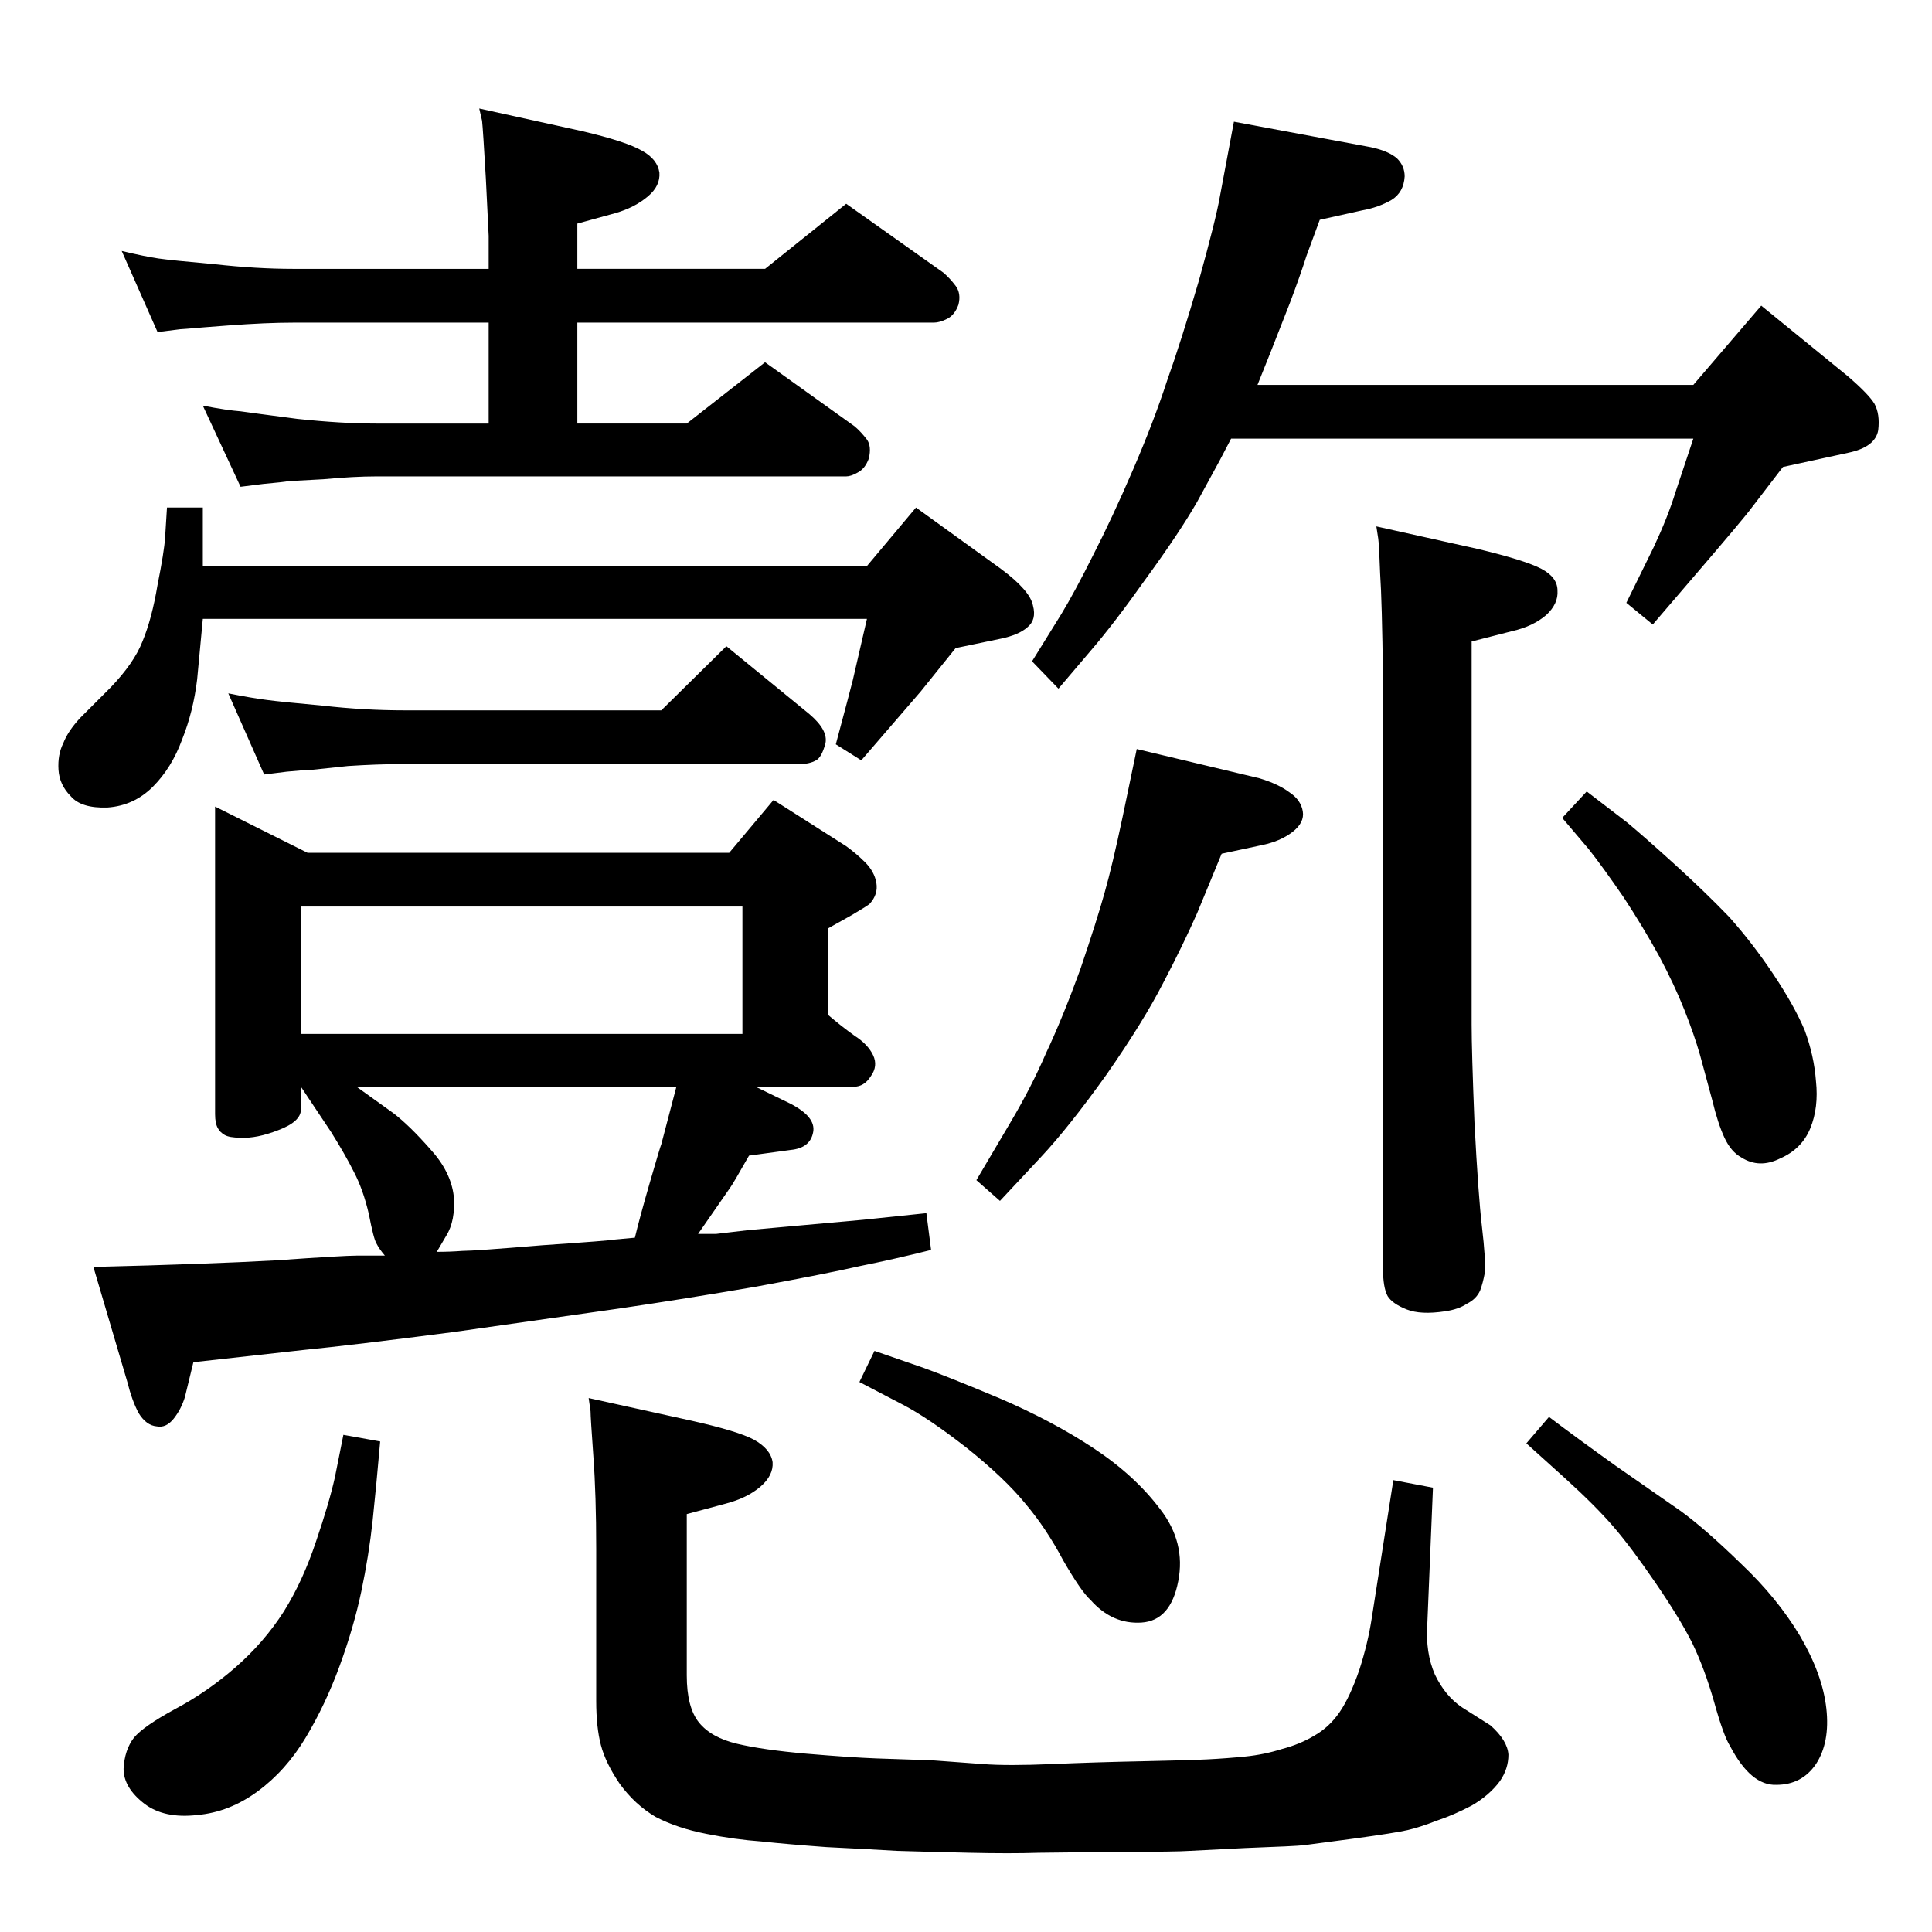 <?xml version="1.0" standalone="no"?>
<!DOCTYPE svg PUBLIC "-//W3C//DTD SVG 1.1//EN" "http://www.w3.org/Graphics/SVG/1.1/DTD/svg11.dtd" >
<svg xmlns="http://www.w3.org/2000/svg" xmlns:xlink="http://www.w3.org/1999/xlink" version="1.1" viewBox="0 0 2048 2048">
  <g transform="matrix(1 0 0 -1 0 2048)">
   <path fill="currentColor"
d="M1333 1640h462l72 84l92 -75q22 -19 28 -29q6 -11 4 -28q-3 -18 -32 -24l-69 -15l-33 -43q-8 -11 -63 -75l-42 -49l-28 23l29 59q15 32 23 58l19 57h-490l-12 -23l-24 -44q-19 -33 -54 -81q-34 -48 -59 -77l-34 -40l-28 29l31 50q14 23 34 63q20 39 42 90t36 94
q15 42 34 107q18 65 22 88l15 80l145 -27q19 -4 28 -12q8 -8 8 -19q-1 -17 -14 -25q-14 -8 -31 -11l-45 -10q-6 -16 -14 -38q-7 -22 -18 -51l-20 -51zM612 1763h199l86 69l103 -73q7 -6 13 -14t3 -20q-4 -11 -12 -15t-14 -4h-378v-107h116l83 65l95 -68q7 -6 13 -14
q5 -7 2 -20q-4 -11 -12 -15q-7 -4 -12 -4h-498q-24 0 -56 -3l-37 -2q-5 -1 -27 -3l-24 -3l-40 86q26 -5 40 -6q14 -2 60 -8q47 -5 84 -5h119v107h-207q-29 0 -69 -3l-26 -2q-23 -2 -25 -2l-24 -3l-38 86q25 -6 39 -8t59 -6q45 -5 84 -5h207v35l-3 61q-3 52 -4 61l-3 13
l109 -24q47 -11 64 -21q16 -9 18 -23q1 -14 -12 -25q-14 -12 -35 -18l-40 -11v-48zM280 1227l-38 86q25 -5 41 -7q15 -2 59 -6q44 -5 87 -5h272l69 68l88 -72q20 -17 17 -31q-4 -15 -10 -18q-7 -4 -18 -4h-423q-24 0 -55 -2l-38 -4q-6 0 -27 -2zM801 896l37 -18
q27 -14 24 -30q-3 -17 -24 -19l-44 -6q-17 -30 -20 -34l-34 -49h19q8 1 34 4l122 11l67 7l5 -39q-40 -10 -75 -17q-35 -8 -111 -22q-76 -13 -144 -23l-176 -25q-108 -14 -159 -19l-117 -13l-9 -37q-4 -13 -12 -23t-18 -8q-11 1 -19 14q-7 13 -12 33l-36 122q122 3 194 7
q71 5 85 5h30q-6 7 -9 13q-3 5 -8 31q-6 26 -16 45q-9 18 -24 42l-32 48v-24q0 -13 -24 -22q-23 -9 -40 -8q-12 0 -17 3t-7 7q-3 5 -3 15v326l98 -49h447l47 56l77 -49q11 -8 20 -17q10 -10 12 -22t-7 -22q-2 -2 -19 -12l-25 -14v-92q14 -12 28 -22q14 -9 19.5 -20.5
t-2.5 -22.5q-7 -11 -18 -11h-104zM319 952h468v135h-468v-135zM717 896h-339l39 -28q17 -13 39 -38q22 -24 25 -50q2 -26 -8 -42l-10 -17q14 0 27 1q13 0 85 6q73 5 76 6l22 2q5 21 16 59t12 40zM1642 546q29 -22 71 -52l69 -48q26 -19 64 -56q38 -36 62 -76q24 -41 28 -77
t-11 -59q-15 -22 -42 -22q-27 -1 -49 41q-7 11 -17 47q-10 35 -23 62q-13 26 -39 64t-45 60t-51 51l-41 37zM364 527l39 -7q-4 -46 -8 -84q-4 -37 -12 -75t-23 -79t-36 -76t-51 -57t-64 -25q-35 -4 -56 12q-22 17 -22 37q1 20 11 33q10 12 43 30q34 18 64 44q31 27 52 60
q20 32 34 74q14 41 20 68zM1205 1254l130 -31q20 -6 32 -15q12 -8 14 -20t-11 -22t-33 -14l-42 -9l-26 -63q-15 -34 -36 -74q-21 -41 -60 -97q-40 -56 -70 -88l-43 -46l-25 22l36 61q22 37 38 74q17 36 36 88q18 53 26 82q8 28 19 80zM1682 1209l43 -33q18 -15 50 -44
t58 -56q25 -28 47 -61t33 -59q10 -27 12 -54q3 -28 -6 -50t-32 -32q-22 -11 -41 1q-11 6 -18 21t-13 40l-13 48q-6 21 -16.5 47.5t-26.5 56.5q-17 31 -38 63q-22 32 -37 51l-28 33zM215 1448h704l52 62l90 -65q31 -23 34 -39q4 -15 -6 -23q-9 -8 -28 -12l-48 -10l-37 -46
l-63 -73l-27 17q15 56 18 68l15 65h-704l-6 -64q-4 -34 -16 -64q-11 -30 -31 -50t-48 -22q-28 -1 -39 12q-12 12 -13 28t5 28q5 13 18 27l32 32q25 26 34 49q10 24 16 60q7 35 8 50l2 32h38v-62zM1477 479l42 -8l-6 -145q-2 -30 8 -53q11 -23 29 -35l30 -19q18 -16 19 -31
q0 -15 -9 -28q-11 -15 -30 -26q-19 -10 -37 -16q-18 -7 -31 -10t-57 -9q-45 -6 -53 -7t-62 -3l-59 -3q-14 -1 -72 -1l-88 -1q-30 -1 -73.5 0t-76.5 2q-34 2 -75 4q-41 3 -69 6q-28 2 -58 8q-31 6 -54 18q-22 13 -38 35q-15 22 -20 41t-5 47v161q0 57 -3 98q-3 42 -3 48
l-2 14l109 -24q49 -11 66 -20q18 -10 20 -24q1 -14 -13 -26t-37 -18l-41 -11v-171q0 -34 13 -50t40.5 -22.5t73.5 -10.5q47 -4 74 -5l59 -2l54 -4q26 -2 73 0q46 2 96 3q49 1 69 2t40 3t39 8q19 5 34 14q16 9 27 25t21 45q9 28 13 54zM927 616l52 -18q25 -9 80 -32
q56 -24 100 -53t71 -65q27 -35 19 -76q-8 -42 -39 -44t-54 24q-10 9 -29 42q-18 34 -40 60q-22 27 -62 59q-41 32 -68 46l-46 24zM1466 1330q-1 81 -3 110q-1 30 -2 37l-2 13l108 -24q50 -12 67 -21t17 -23q1 -14 -12 -26q-14 -12 -36 -17l-43 -11v-406q0 -28 3 -104
q4 -77 8 -111t3 -48q-2 -11 -5 -19q-4 -9 -14 -14q-9 -6 -23 -8q-26 -4 -41 2t-20 14q-5 9 -5 30v626z" />
  </g>

</svg>
